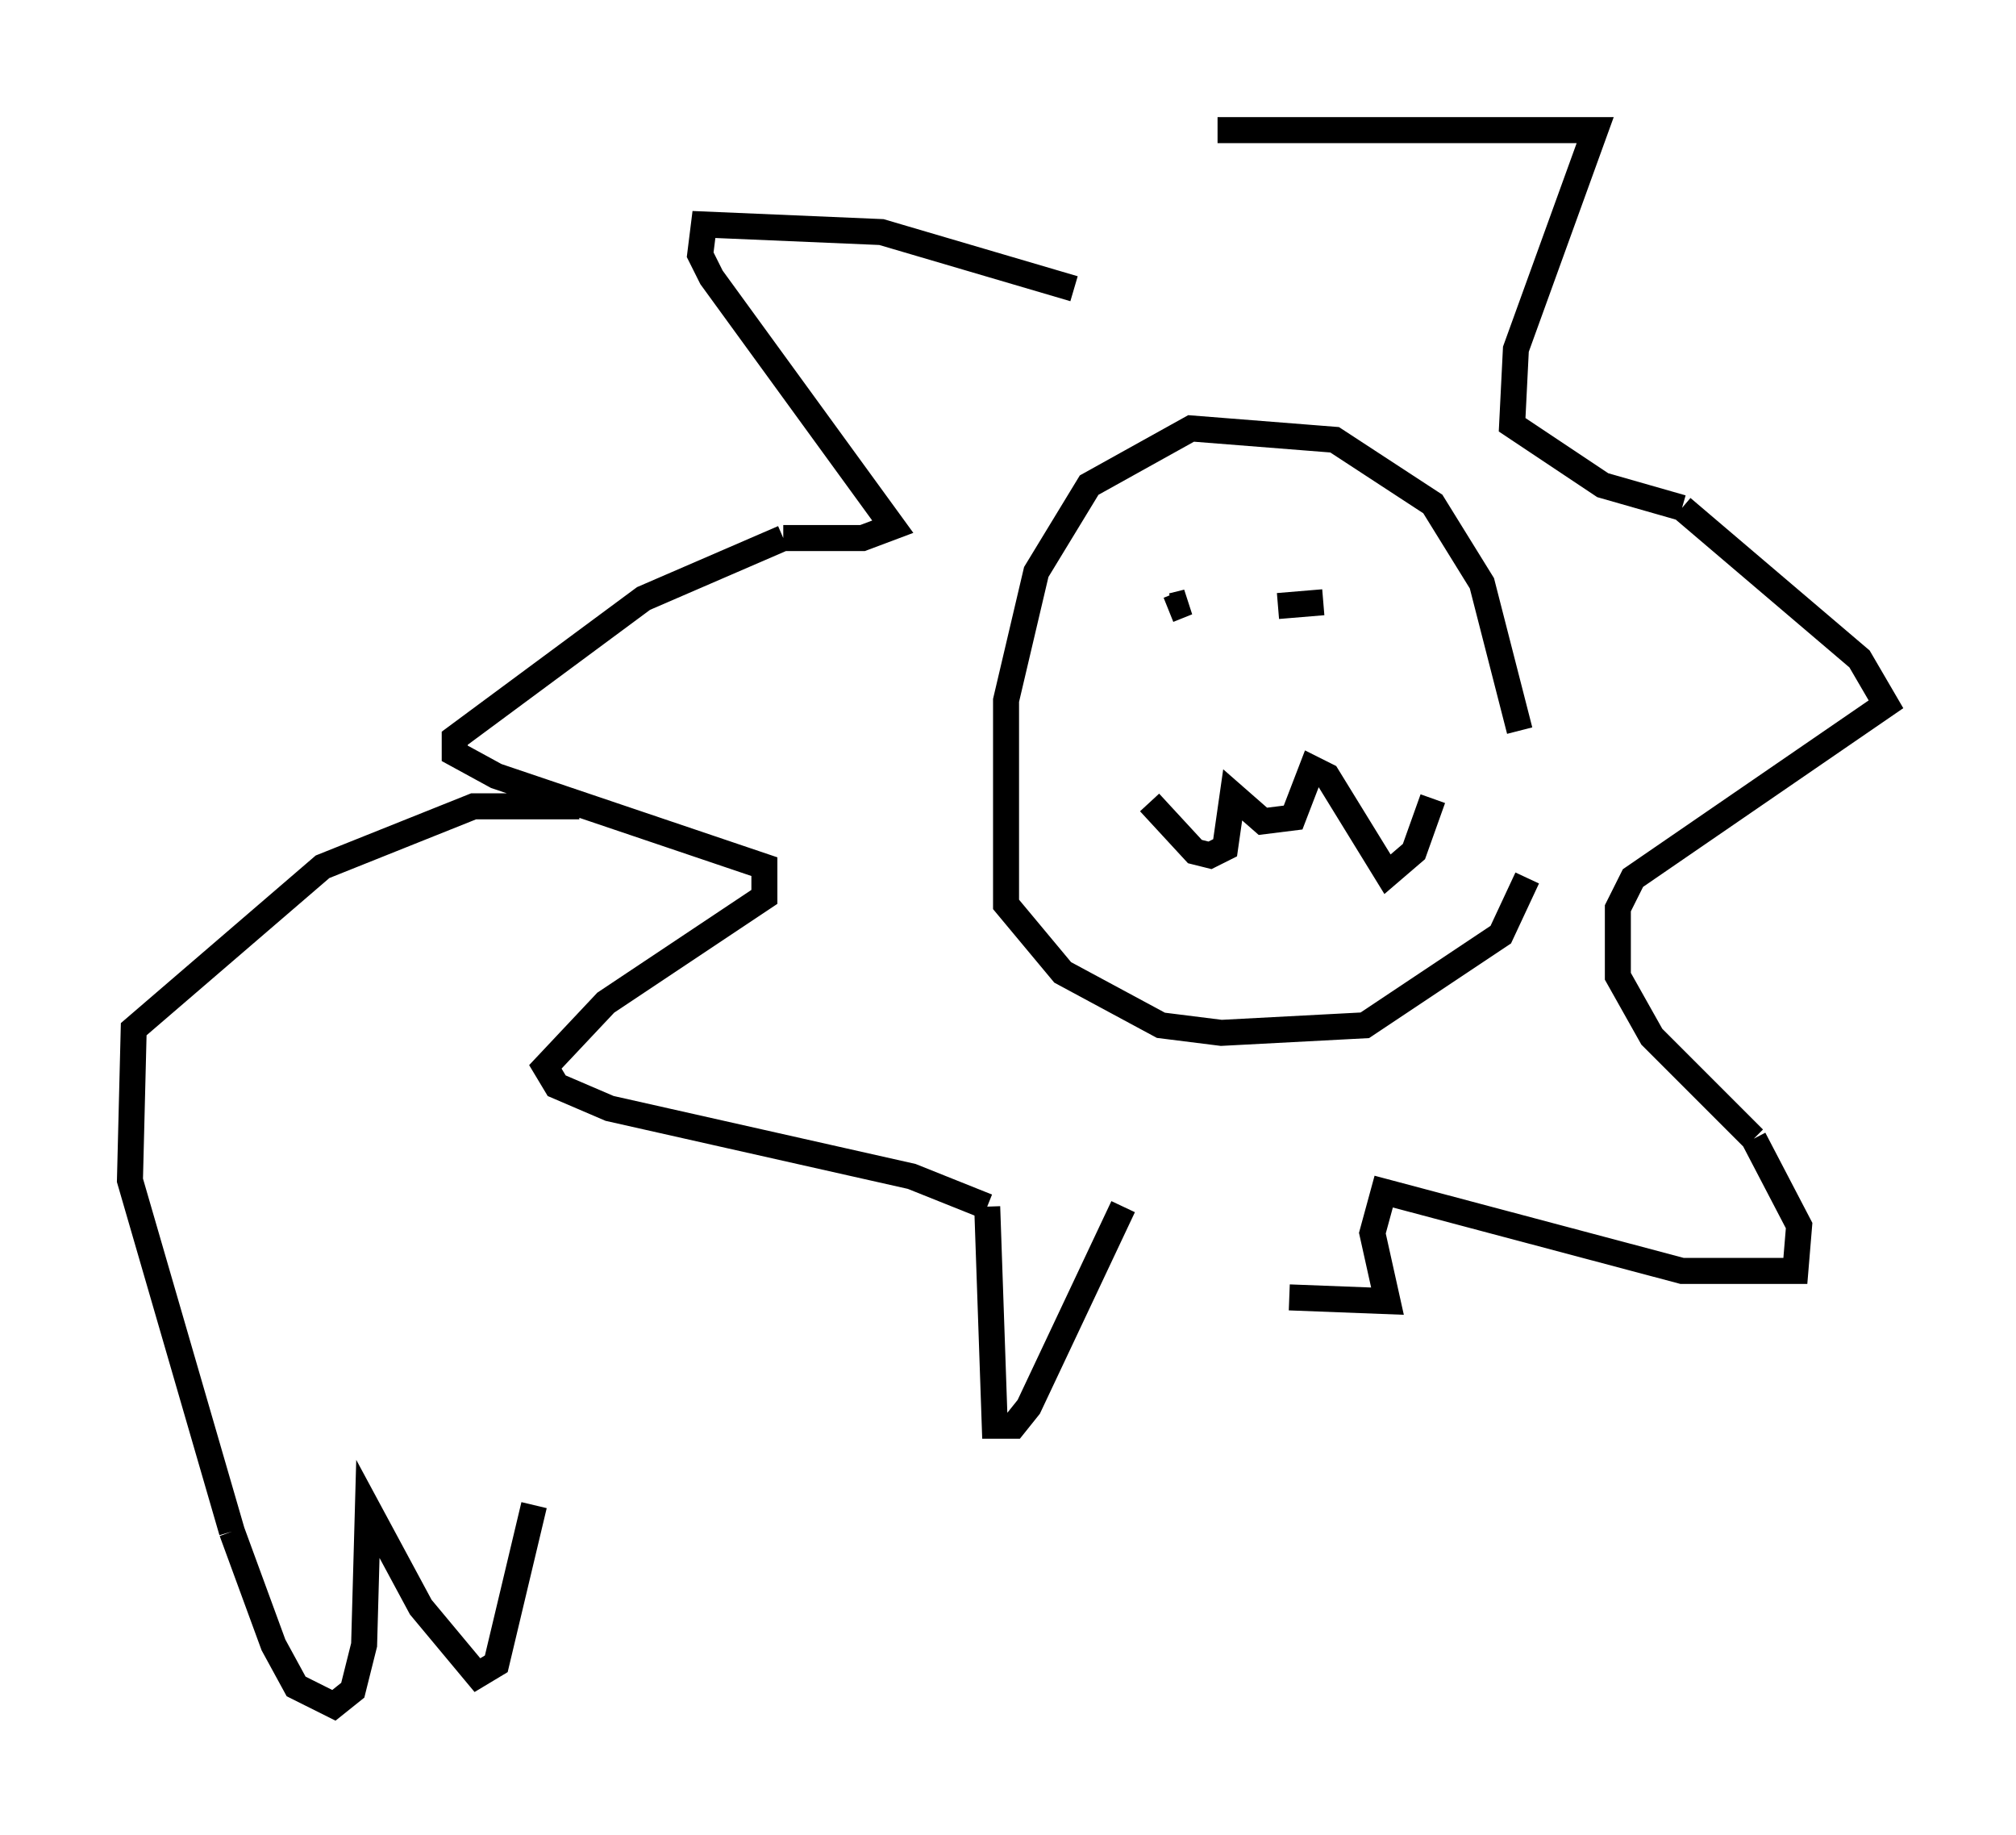 <?xml version="1.0" encoding="utf-8" ?>
<svg baseProfile="full" height="70.57" version="1.1" width="77.542" xmlns="http://www.w3.org/2000/svg" xmlns:ev="http://www.w3.org/2001/xml-events" xmlns:xlink="http://www.w3.org/1999/xlink"><defs /><rect fill="white" height="70.57" width="77.542" x="0" y="0" /><path d="M58.452, 36.374 m0.0, -8.279 l-1.453, -5.665 -1.888, -3.05 l-3.777, -2.469 -5.52, -0.436 l-3.922, 2.179 -2.034, 3.341 l-1.162, 4.939 0.0, 7.844 l2.179, 2.615 3.777, 2.034 l2.324, 0.291 5.52, -0.291 l5.229, -3.486 1.017, -2.179 m-3.631, -3.05 l-0.726, 2.034 -1.017, 0.872 l-2.324, -3.777 -0.581, -0.291 l-0.726, 1.888 -1.162, 0.145 l-1.162, -1.017 -0.291, 2.034 l-0.581, 0.291 -0.581, -0.145 l-1.743, -1.888 m0.726, -7.408 l0.0, 0.0 m0.0, 0.0 l0.726, -0.291 -0.581, 0.145 m0.0, 0.0 l0.0, 0.0 m4.067, 0.0 l1.743, -0.145 m-9.587, -12.056 l-7.408, -2.179 -6.827, -0.291 l-0.145, 1.162 0.436, 0.872 l6.972, 9.587 -1.162, 0.436 l-3.05, 0.0 m0.0, 0.0 l-5.374, 2.324 -7.263, 5.374 l0.0, 0.581 1.598, 0.872 l10.313, 3.486 0.0, 1.162 l-6.101, 4.067 -2.324, 2.469 l0.436, 0.726 2.034, 0.872 l11.62, 2.615 2.905, 1.162 m0.0, 0.0 l0.291, 8.425 0.726, 0.0 l0.581, -0.726 3.631, -7.698 m3.631, -41.397 l14.525, 0.0 -3.05, 8.425 l-0.145, 2.905 3.486, 2.324 l3.05, 0.872 m0.0, 0.0 l6.827, 5.81 1.017, 1.743 l-9.732, 6.682 -0.581, 1.162 l0.0, 2.615 1.307, 2.324 l3.922, 3.922 m0.0, 0.0 l1.743, 3.341 -0.145, 1.743 l-4.358, 0.0 -11.475, -3.05 l-0.436, 1.598 0.581, 2.615 l-3.777, -0.145 m-27.307, -18.883 l-4.067, 0.0 -5.81, 2.324 l-7.263, 6.246 -0.145, 5.81 l3.922, 13.508 m0.0, 0.0 l1.598, 4.358 0.872, 1.598 l1.453, 0.726 0.726, -0.581 l0.436, -1.743 0.145, -5.229 l2.034, 3.777 2.179, 2.615 l0.726, -0.436 1.453, -6.101 " fill="none" stroke="black" stroke-width="1" /></svg>